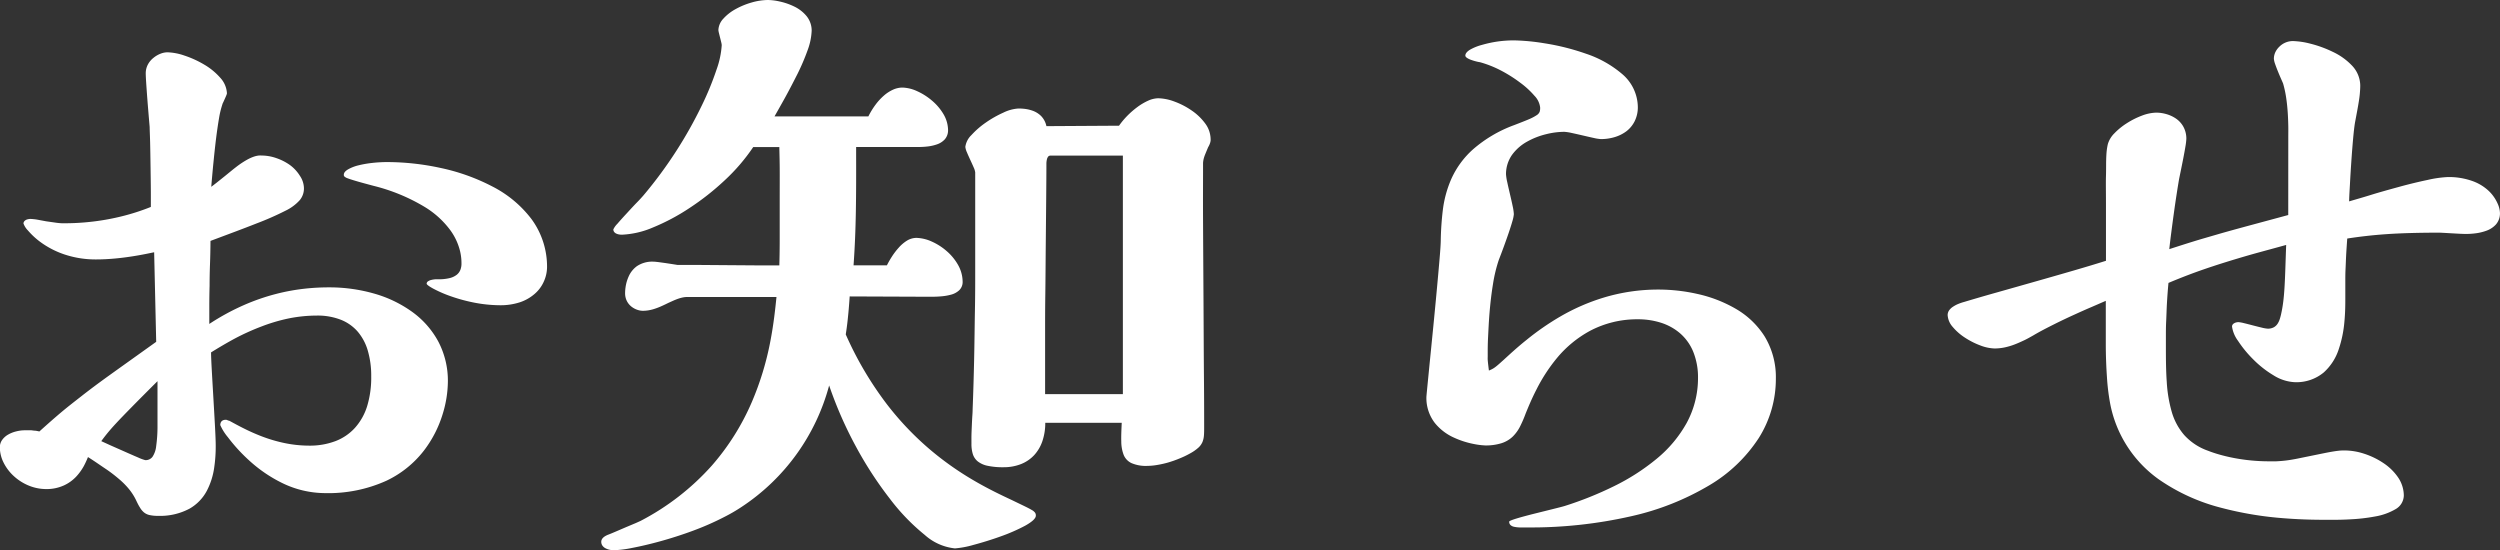 <svg xmlns="http://www.w3.org/2000/svg" width="61.238" height="13.48" viewBox="0 0 61.238 13.48">
  <rect x="0" y="0" width="61.238" height="13.48" fill="#333333" stroke="none"/>
  <path id="パス_3649" data-name="パス 3649" d="M13.4,6.548a1.966,1.966,0,0,0-.379-1.179,2.8,2.8,0,0,0-.958-.8,4.956,4.956,0,0,0-1.27-.455A6.221,6.221,0,0,0,9.478,3.97a3.3,3.3,0,0,0-.361.021,2.605,2.605,0,0,0-.341.06.984.984,0,0,0-.254.1c-.063.038-.1.081-.1.129a.054.054,0,0,0,.014.043.235.235,0,0,0,.084.046c.047.018.117.04.219.07s.239.067.419.115a4.537,4.537,0,0,1,1.24.512,2.19,2.19,0,0,1,.637.579,1.451,1.451,0,0,1,.235.51,1.274,1.274,0,0,1,.034.3.412.412,0,0,1-.027.155.291.291,0,0,1-.091.122.454.454,0,0,1-.172.08,1.105,1.105,0,0,1-.27.029c-.02,0-.048,0-.079,0a.637.637,0,0,0-.1.016.244.244,0,0,0-.08.034.071.071,0,0,0-.034.058c0,.02.055.063.152.116a2.986,2.986,0,0,0,.4.178,4.1,4.1,0,0,0,.578.163,3.412,3.412,0,0,0,.674.071,1.523,1.523,0,0,0,.475-.071,1.061,1.061,0,0,0,.358-.2.853.853,0,0,0,.226-.294A.874.874,0,0,0,13.4,6.548ZM3.826,8.373c-.464.332-.826.59-1.119.8S2.189,9.552,2,9.7s-.351.273-.512.409-.324.28-.524.46a.9.9,0,0,0-.1-.019c-.035,0-.071-.008-.1-.01l-.089,0H.608a.861.861,0,0,0-.21.027.75.75,0,0,0-.2.079.459.459,0,0,0-.145.13.311.311,0,0,0-.057.18.855.855,0,0,0,.092.376,1.129,1.129,0,0,0,.248.328,1.233,1.233,0,0,0,.362.232,1.133,1.133,0,0,0,.434.088,1.025,1.025,0,0,0,.437-.091.964.964,0,0,0,.3-.217,1.3,1.3,0,0,0,.186-.259,2.259,2.259,0,0,0,.1-.217c.16.1.3.2.426.284s.233.168.327.248a1.946,1.946,0,0,1,.243.242,1.391,1.391,0,0,1,.174.266c.036.076.066.139.1.191a.456.456,0,0,0,.1.123.326.326,0,0,0,.137.066.913.913,0,0,0,.213.02,1.528,1.528,0,0,0,.767-.176,1.092,1.092,0,0,0,.424-.437,1.746,1.746,0,0,0,.18-.563,3.547,3.547,0,0,0,.038-.554c0-.092-.007-.26-.018-.466s-.025-.448-.039-.689-.028-.481-.039-.68-.018-.358-.018-.439c.2-.124.4-.242.6-.349a5.735,5.735,0,0,1,.633-.285A4.287,4.287,0,0,1,7.071,7.8a3.524,3.524,0,0,1,.693-.07,1.564,1.564,0,0,1,.579.1,1.065,1.065,0,0,1,.416.29,1.254,1.254,0,0,1,.25.468,2.179,2.179,0,0,1,.084.631,2.4,2.4,0,0,1-.1.731,1.426,1.426,0,0,1-.3.532,1.246,1.246,0,0,1-.478.324,1.771,1.771,0,0,1-.643.11,2.985,2.985,0,0,1-.616-.066,3.639,3.639,0,0,1-.541-.16,4.877,4.877,0,0,1-.451-.2c-.134-.067-.25-.131-.346-.183L5.589,10.3l-.023-.01-.02-.007a.085.085,0,0,0-.022,0,.164.164,0,0,0-.047.007.115.115,0,0,0-.041.022.1.1,0,0,0-.029.04.154.154,0,0,0-.011.061,1.237,1.237,0,0,0,.184.294,4.132,4.132,0,0,0,.52.569,3.429,3.429,0,0,0,.809.554,2.413,2.413,0,0,0,1.049.249,3.455,3.455,0,0,0,1.5-.3,2.529,2.529,0,0,0,.921-.735,2.813,2.813,0,0,0,.464-.9,2.774,2.774,0,0,0,.128-.8,2.063,2.063,0,0,0-.237-.982,2.159,2.159,0,0,0-.638-.723,2.977,2.977,0,0,0-.929-.447,3.974,3.974,0,0,0-1.11-.153,5.339,5.339,0,0,0-.591.032,5.043,5.043,0,0,0-.7.128,5.174,5.174,0,0,0-.787.272,5.731,5.731,0,0,0-.852.464q0-.21,0-.444t.007-.489q0-.255.01-.531t.012-.57c.46-.172.834-.311,1.134-.43a7.152,7.152,0,0,0,.7-.308,1.116,1.116,0,0,0,.355-.263.447.447,0,0,0,.1-.295.558.558,0,0,0-.1-.3A.947.947,0,0,0,7.1,4.041a1.3,1.3,0,0,0-.331-.168A1.1,1.1,0,0,0,6.42,3.81a.683.683,0,0,0-.083,0,.565.565,0,0,0-.115.026,1,1,0,0,0-.16.071,2.111,2.111,0,0,0-.218.139c-.028.02-.078.059-.139.107l-.2.163-.2.16c-.059.046-.106.082-.13.1.016-.2.034-.4.054-.6s.041-.4.064-.585.048-.353.073-.5a2.167,2.167,0,0,1,.081-.333c0-.012.013-.033.024-.058l.038-.084c.013-.029.026-.058.035-.081a.193.193,0,0,0,.015-.049A.609.609,0,0,0,5.391,1.9,1.587,1.587,0,0,0,5,1.581a2.456,2.456,0,0,0-.48-.219A1.413,1.413,0,0,0,4.1,1.281a.483.483,0,0,0-.164.033.635.635,0,0,0-.173.1.528.528,0,0,0-.137.16.461.461,0,0,0-.056.222c0,.052.005.148.013.266s.018.257.029.4.023.278.032.393l.022.257c0,.076.008.219.012.4s.007.385.01.593.006.415.007.587,0,.309,0,.377a5.345,5.345,0,0,1-.718.231,5.752,5.752,0,0,1-.634.119c-.192.025-.362.038-.5.044s-.25.006-.322.006a1.5,1.5,0,0,1-.158-.015l-.232-.033L.9,5.378a1.433,1.433,0,0,0-.149-.015.284.284,0,0,0-.082.011A.164.164,0,0,0,.616,5.4a.11.11,0,0,0-.031.036.084.084,0,0,0-.01.038.471.471,0,0,0,.109.171,1.814,1.814,0,0,0,.329.3,2.153,2.153,0,0,0,.555.284,2.408,2.408,0,0,0,.784.126c.16,0,.319-.009.47-.023s.294-.033.422-.053.241-.041.332-.059l.2-.041Zm.032,1.441c0,.26,0,.481,0,.667a3.52,3.52,0,0,1-.033.452.573.573,0,0,1-.09.257.207.207,0,0,1-.176.081,1.008,1.008,0,0,1-.174-.064c-.092-.039-.211-.091-.332-.145L2.7,10.906l-.219-.1c.052-.072.1-.134.154-.2s.123-.145.216-.245.213-.224.375-.389.367-.371.632-.635ZM25.632,3.09a.5.5,0,0,0-.132-.25.56.56,0,0,0-.206-.128.88.88,0,0,0-.209-.047,1.263,1.263,0,0,0-.141-.007.979.979,0,0,0-.365.1A2.631,2.631,0,0,0,24.151,3a2.058,2.058,0,0,0-.356.309.493.493,0,0,0-.149.289.436.436,0,0,0,.038.131c.023.056.053.122.083.187s.06.13.083.184a.415.415,0,0,1,.038.122V6.068c0,.112,0,.314,0,.58s0,.594-.007.959-.01.767-.019,1.178-.021.833-.037,1.237c0,.084-.008.163-.012.238s-.007.147-.01.216-.006.136-.007.2,0,.129,0,.193a.818.818,0,0,0,.033.252.378.378,0,0,0,.12.18.57.57,0,0,0,.24.108,1.77,1.77,0,0,0,.393.036,1.146,1.146,0,0,0,.43-.078.886.886,0,0,0,.322-.22.966.966,0,0,0,.2-.343,1.364,1.364,0,0,0,.07-.447h1.873c-.008.172-.015.324-.011.456a.934.934,0,0,0,.059.331.382.382,0,0,0,.191.2.883.883,0,0,0,.386.068,1.522,1.522,0,0,0,.233-.021,2.479,2.479,0,0,0,.272-.06,2.7,2.7,0,0,0,.284-.1,2.18,2.18,0,0,0,.269-.129,1.034,1.034,0,0,0,.194-.136.4.4,0,0,0,.1-.138.523.523,0,0,0,.037-.165c.005-.062.005-.133.005-.217,0-.212,0-.648-.005-1.2s-.007-1.216-.011-1.887-.008-1.346-.011-1.917,0-1.037,0-1.289c0-.068,0-.119,0-.162a.594.594,0,0,1,.018-.111.916.916,0,0,1,.039-.111c.017-.043.039-.094.067-.162a.56.56,0,0,0,.03-.057.407.407,0,0,0,.02-.053.342.342,0,0,0,.011-.05.351.351,0,0,0,0-.048.656.656,0,0,0-.135-.378,1.355,1.355,0,0,0-.331-.316,1.869,1.869,0,0,0-.419-.217,1.2,1.2,0,0,0-.4-.081.63.63,0,0,0-.247.06,1.407,1.407,0,0,0-.263.156,2.092,2.092,0,0,0-.248.216,1.911,1.911,0,0,0-.2.24ZM22.75,7.269c.088,0,.184,0,.279-.008a1.326,1.326,0,0,0,.27-.044.467.467,0,0,0,.2-.11.28.28,0,0,0,.081-.206.851.851,0,0,0-.112-.411,1.273,1.273,0,0,0-.282-.342,1.45,1.45,0,0,0-.369-.234.962.962,0,0,0-.373-.087.45.45,0,0,0-.23.069.91.91,0,0,0-.2.171,1.688,1.688,0,0,0-.167.219,2.252,2.252,0,0,0-.122.213h-.817c.016-.228.028-.443.037-.658s.015-.428.019-.653.006-.462.007-.722,0-.545,0-.865h1.5a2.177,2.177,0,0,0,.232-.011,1.064,1.064,0,0,0,.246-.053.461.461,0,0,0,.195-.125.335.335,0,0,0,.079-.227.785.785,0,0,0-.114-.392,1.3,1.3,0,0,0-.284-.332,1.512,1.512,0,0,0-.365-.23.917.917,0,0,0-.357-.086.568.568,0,0,0-.229.052.906.906,0,0,0-.223.145,1.4,1.4,0,0,0-.205.223,1.882,1.882,0,0,0-.175.286H18.972c.072-.128.165-.29.264-.47s.2-.376.3-.573a5.411,5.411,0,0,0,.246-.576,1.549,1.549,0,0,0,.1-.479.563.563,0,0,0-.127-.361.893.893,0,0,0-.3-.232A1.573,1.573,0,0,0,19.1.037,1.4,1.4,0,0,0,18.812,0a1.494,1.494,0,0,0-.4.061,1.849,1.849,0,0,0-.395.163,1.137,1.137,0,0,0-.3.235.431.431,0,0,0-.12.277.44.44,0,0,0,.013.071c.008.033.018.073.028.113s.02.08.028.113a.439.439,0,0,1,.013.071,2.151,2.151,0,0,1-.127.6,7.231,7.231,0,0,1-.371.9,10.546,10.546,0,0,1-.6,1.07,10.528,10.528,0,0,1-.82,1.113c-.028.032-.088.1-.162.175s-.163.173-.248.265-.167.182-.227.253a.5.5,0,0,0-.1.139.1.1,0,0,0,.019.061.133.133,0,0,0,.049.04.257.257,0,0,0,.067.022.4.4,0,0,0,.073.007,2.158,2.158,0,0,0,.764-.178,5.136,5.136,0,0,0,.893-.475,6.352,6.352,0,0,0,.869-.685,4.643,4.643,0,0,0,.692-.808h.64c0,.064.007.243.009.484s0,.544,0,.857,0,.633,0,.911-.005.51-.009.646l-.507,0-.814-.006-.777-.006-.4,0-.12-.019-.177-.027-.177-.024c-.053-.006-.1-.01-.12-.01a.672.672,0,0,0-.4.113.624.624,0,0,0-.2.253.958.958,0,0,0-.075.262.984.984,0,0,0-.011.14.425.425,0,0,0,.045.2.411.411,0,0,0,.111.134.484.484,0,0,0,.141.077.419.419,0,0,0,.135.025.862.862,0,0,0,.131-.01.972.972,0,0,0,.139-.032,1.631,1.631,0,0,0,.16-.059c.058-.025.122-.055.194-.091l.111-.05c.038-.017.076-.033.115-.047a.923.923,0,0,1,.118-.035.573.573,0,0,1,.12-.014H19.02c-.028.272-.066.653-.153,1.1a7.194,7.194,0,0,1-.449,1.469,5.907,5.907,0,0,1-.98,1.559A6.126,6.126,0,0,1,15.69,12.76l-.118.053-.238.1-.256.11c-.077.033-.14.059-.172.071a.479.479,0,0,0-.082.039.258.258,0,0,0-.055.043.154.154,0,0,0-.031.046.124.124,0,0,0-.01.048.164.164,0,0,0,.032.1.221.221,0,0,0,.08.064.409.409,0,0,0,.1.034.554.554,0,0,0,.1.01,2.724,2.724,0,0,0,.441-.056c.195-.037.43-.091.684-.161s.527-.156.8-.257a6.8,6.8,0,0,0,.783-.344,4.062,4.062,0,0,0,.425-.248,5.156,5.156,0,0,0,2.137-2.97,9.764,9.764,0,0,0,.658,1.5A9.229,9.229,0,0,0,21.8,12.22a5.064,5.064,0,0,0,.852.883,1.311,1.311,0,0,0,.739.33,2.26,2.26,0,0,0,.452-.085c.2-.053.44-.126.667-.208a4.394,4.394,0,0,0,.6-.262c.16-.089.263-.175.263-.247a.119.119,0,0,0-.018-.071.248.248,0,0,0-.08-.067c-.041-.025-.1-.055-.179-.094l-.315-.152c-.248-.116-.551-.26-.885-.453a7.513,7.513,0,0,1-1.07-.744,7.279,7.279,0,0,1-1.109-1.158,8.454,8.454,0,0,1-1-1.7c.008-.052.016-.106.024-.165s.016-.124.024-.2.016-.155.024-.248.016-.2.024-.318ZM25.6,9.654V8.021c0-.156,0-.446.005-.8s.007-.778.011-1.2.008-.839.011-1.187.005-.626.005-.766c0-.02,0-.046,0-.074a.528.528,0,0,1,.011-.084.18.18,0,0,1,.029-.069.067.067,0,0,1,.056-.029h1.777V9.654Zm11.207-.817c-.048.044-.086.078-.118.105s-.057.047-.08.063a.528.528,0,0,1-.065.039c-.022.011-.045.021-.073.033-.008-.064-.014-.115-.019-.158s-.008-.077-.01-.107,0-.056,0-.083,0-.054,0-.086c0-.076,0-.214.009-.389s.018-.386.037-.61.046-.458.082-.679a3.577,3.577,0,0,1,.144-.6c.036-.092.077-.2.118-.312s.083-.229.12-.338.07-.211.093-.293a.84.84,0,0,0,.037-.177,1.229,1.229,0,0,0-.03-.2c-.018-.088-.042-.191-.066-.294s-.048-.206-.066-.291a1.189,1.189,0,0,1-.03-.191.816.816,0,0,1,.151-.48,1.127,1.127,0,0,1,.37-.322,1.841,1.841,0,0,1,.466-.181,1.883,1.883,0,0,1,.439-.057,1.139,1.139,0,0,1,.183.028c.081.017.176.039.271.061s.19.044.268.061a1.1,1.1,0,0,0,.174.028,1.18,1.18,0,0,0,.338-.048.911.911,0,0,0,.292-.146.706.706,0,0,0,.2-.245.762.762,0,0,0,.077-.345,1.076,1.076,0,0,0-.383-.809,2.656,2.656,0,0,0-.892-.5,5.728,5.728,0,0,0-1.015-.254,5.147,5.147,0,0,0-.752-.071,2.984,2.984,0,0,0-.394.028A2.861,2.861,0,0,0,36.3,1.1a1.2,1.2,0,0,0-.291.117c-.072.044-.115.093-.115.145,0,.02.016.039.042.057a.464.464,0,0,0,.1.048,1.19,1.19,0,0,0,.117.036c.038.01.072.017.1.021a2.619,2.619,0,0,1,.507.2,3.4,3.4,0,0,1,.476.3,2.093,2.093,0,0,1,.352.323.494.494,0,0,1,.138.283.309.309,0,0,1-.012.108.178.178,0,0,1-.074.084,1.162,1.162,0,0,1-.191.1c-.089.038-.207.084-.363.144a3.212,3.212,0,0,0-1.005.593,2.16,2.16,0,0,0-.528.718,2.716,2.716,0,0,0-.21.763,7.179,7.179,0,0,0-.051.728c0,.152-.028.463-.062.846s-.077.837-.12,1.275-.086.861-.117,1.179-.053.534-.053.558a1,1,0,0,0,.209.638,1.273,1.273,0,0,0,.469.357,2.131,2.131,0,0,0,.49.156,1.741,1.741,0,0,0,.272.034,1.267,1.267,0,0,0,.407-.057.708.708,0,0,0,.269-.161.944.944,0,0,0,.179-.248,2.919,2.919,0,0,0,.137-.318c.056-.136.141-.348.266-.59a4.1,4.1,0,0,1,.5-.767,2.761,2.761,0,0,1,.808-.665,2.467,2.467,0,0,1,1.175-.284,1.844,1.844,0,0,1,.554.081,1.343,1.343,0,0,1,.47.255,1.2,1.2,0,0,1,.326.447,1.665,1.665,0,0,1,.122.657,2.3,2.3,0,0,1-.278,1.1,3.058,3.058,0,0,1-.736.878,5.284,5.284,0,0,1-1.045.671,8.573,8.573,0,0,1-1.206.484c-.052.016-.163.044-.3.078l-.458.114c-.157.04-.308.08-.419.114s-.183.062-.183.078a.111.111,0,0,0,.032.083.184.184,0,0,0,.089.043.75.75,0,0,0,.137.016c.053,0,.112,0,.176,0a11.114,11.114,0,0,0,2.547-.273,6.518,6.518,0,0,0,1.92-.759,3.676,3.676,0,0,0,1.211-1.156A2.716,2.716,0,0,0,43.5,9.27a1.921,1.921,0,0,0-.279-1.036,2.048,2.048,0,0,0-.705-.671,3.263,3.263,0,0,0-.934-.362,4.349,4.349,0,0,0-.964-.108,4.607,4.607,0,0,0-1.327.194,5.045,5.045,0,0,0-1.076.469,6.4,6.4,0,0,0-.827.574C37.152,8.518,36.959,8.7,36.807,8.838Zm19.244-3.57-1.034.279c-.282.077-.512.14-.717.2s-.386.111-.57.168-.372.117-.593.189c.012-.112.028-.247.047-.394s.04-.305.062-.465.045-.319.068-.468.045-.287.065-.4c.008-.04.023-.112.041-.2s.039-.191.059-.294.039-.206.053-.291a1.49,1.49,0,0,0,.023-.191.606.606,0,0,0-.075-.3.587.587,0,0,0-.186-.2.81.81,0,0,0-.24-.108.913.913,0,0,0-.237-.033,1.048,1.048,0,0,0-.349.073,1.938,1.938,0,0,0-.369.185,1.631,1.631,0,0,0-.306.248.619.619,0,0,0-.16.262,1.344,1.344,0,0,0-.028.16c-.007.06-.011.132-.014.232s0,.228-.005.4,0,.388,0,.664V6.388c-.24.076-.517.159-.813.245s-.61.176-.924.265l-.924.262c-.3.084-.573.164-.813.236a1.234,1.234,0,0,0-.137.046.724.724,0,0,0-.129.067.353.353,0,0,0-.1.091.2.2,0,0,0-.038.118.476.476,0,0,0,.124.29,1.336,1.336,0,0,0,.3.263,1.89,1.89,0,0,0,.377.191,1.061,1.061,0,0,0,.349.074,1.228,1.228,0,0,0,.256-.028,1.589,1.589,0,0,0,.241-.073c.078-.03.154-.065.229-.1s.148-.078.22-.118c.168-.1.338-.186.505-.27s.33-.161.486-.232.3-.136.435-.193l.352-.153c0,.4,0,.748,0,1.056s.012.574.028.811a5.309,5.309,0,0,0,.076.634,2.955,2.955,0,0,0,1.2,1.876,4.729,4.729,0,0,0,1.529.694,8.492,8.492,0,0,0,1.547.256c.468.037.862.037,1.106.037.132,0,.311,0,.506-.012a4.387,4.387,0,0,0,.6-.069,1.469,1.469,0,0,0,.5-.177.394.394,0,0,0,.208-.336.8.8,0,0,0-.144-.45,1.314,1.314,0,0,0-.36-.349,1.88,1.88,0,0,0-.468-.226,1.558,1.558,0,0,0-.468-.08c-.048,0-.09,0-.139.005s-.1.012-.179.025-.17.032-.3.058l-.49.1c-.076.016-.146.029-.212.04s-.128.019-.188.025-.118.01-.176.013-.116,0-.176,0a4.619,4.619,0,0,1-.534-.031c-.163-.019-.31-.045-.438-.073s-.237-.058-.324-.085-.152-.051-.192-.067a1.42,1.42,0,0,1-.588-.384,1.505,1.505,0,0,1-.31-.576,3.337,3.337,0,0,1-.121-.732c-.019-.266-.021-.552-.021-.853,0-.068,0-.158,0-.265s0-.232.007-.369.01-.287.019-.444.021-.322.037-.491c.152-.064.31-.128.486-.195s.37-.136.594-.21.478-.153.774-.24S55.611,6.108,56,6c-.008.22-.014.411-.02.581s-.012.317-.02.45-.018.252-.032.363a3.157,3.157,0,0,1-.056.319c-.008.032-.017.069-.03.107a.458.458,0,0,1-.052.11.266.266,0,0,1-.091.086.3.3,0,0,1-.147.035.831.831,0,0,1-.146-.025c-.065-.015-.143-.035-.22-.055s-.154-.04-.217-.055a.8.8,0,0,0-.137-.025.23.23,0,0,0-.052.006.2.2,0,0,0-.052.02.12.12,0,0,0-.04.035A.087.087,0,0,0,54.674,8a.771.771,0,0,0,.146.348,2.815,2.815,0,0,0,.371.453,2.527,2.527,0,0,0,.5.393,1.072,1.072,0,0,0,.524.168,1.048,1.048,0,0,0,.706-.239,1.306,1.306,0,0,0,.367-.569,2.848,2.848,0,0,0,.139-.677c.021-.219.022-.419.022-.563,0-.16,0-.288,0-.4s0-.211.005-.311.008-.2.014-.323.016-.261.028-.437c.156-.024.31-.045.47-.063s.325-.033.5-.045.372-.021.586-.027.449-.009.713-.009l.1.005.191.011.2.011.134.005a1.977,1.977,0,0,0,.227-.013,1.235,1.235,0,0,0,.281-.064.582.582,0,0,0,.239-.154.413.413,0,0,0,.1-.283.609.609,0,0,0-.058-.232.964.964,0,0,0-.2-.292,1.139,1.139,0,0,0-.393-.25,1.716,1.716,0,0,0-.626-.106,2.757,2.757,0,0,0-.493.07c-.206.043-.445.1-.686.166s-.485.133-.7.2-.406.12-.538.16c0-.108.011-.259.02-.431s.021-.364.034-.556.028-.381.043-.547.031-.308.047-.4l.054-.289c.016-.086.029-.162.04-.232s.02-.134.025-.2.009-.121.009-.181a.72.72,0,0,0-.2-.488,1.561,1.561,0,0,0-.473-.339,2.805,2.805,0,0,0-.548-.2,1.915,1.915,0,0,0-.427-.064.469.469,0,0,0-.334.138.462.462,0,0,0-.1.139.385.385,0,0,0-.034.155.5.5,0,0,0,.031.131c.019.056.044.121.07.185s.053.127.076.179.041.093.049.113A2.579,2.579,0,0,1,56,2.394c.018.119.03.241.038.358s.012.23.014.331,0,.191,0,.263Z" fill="#fff"/>
</svg>
